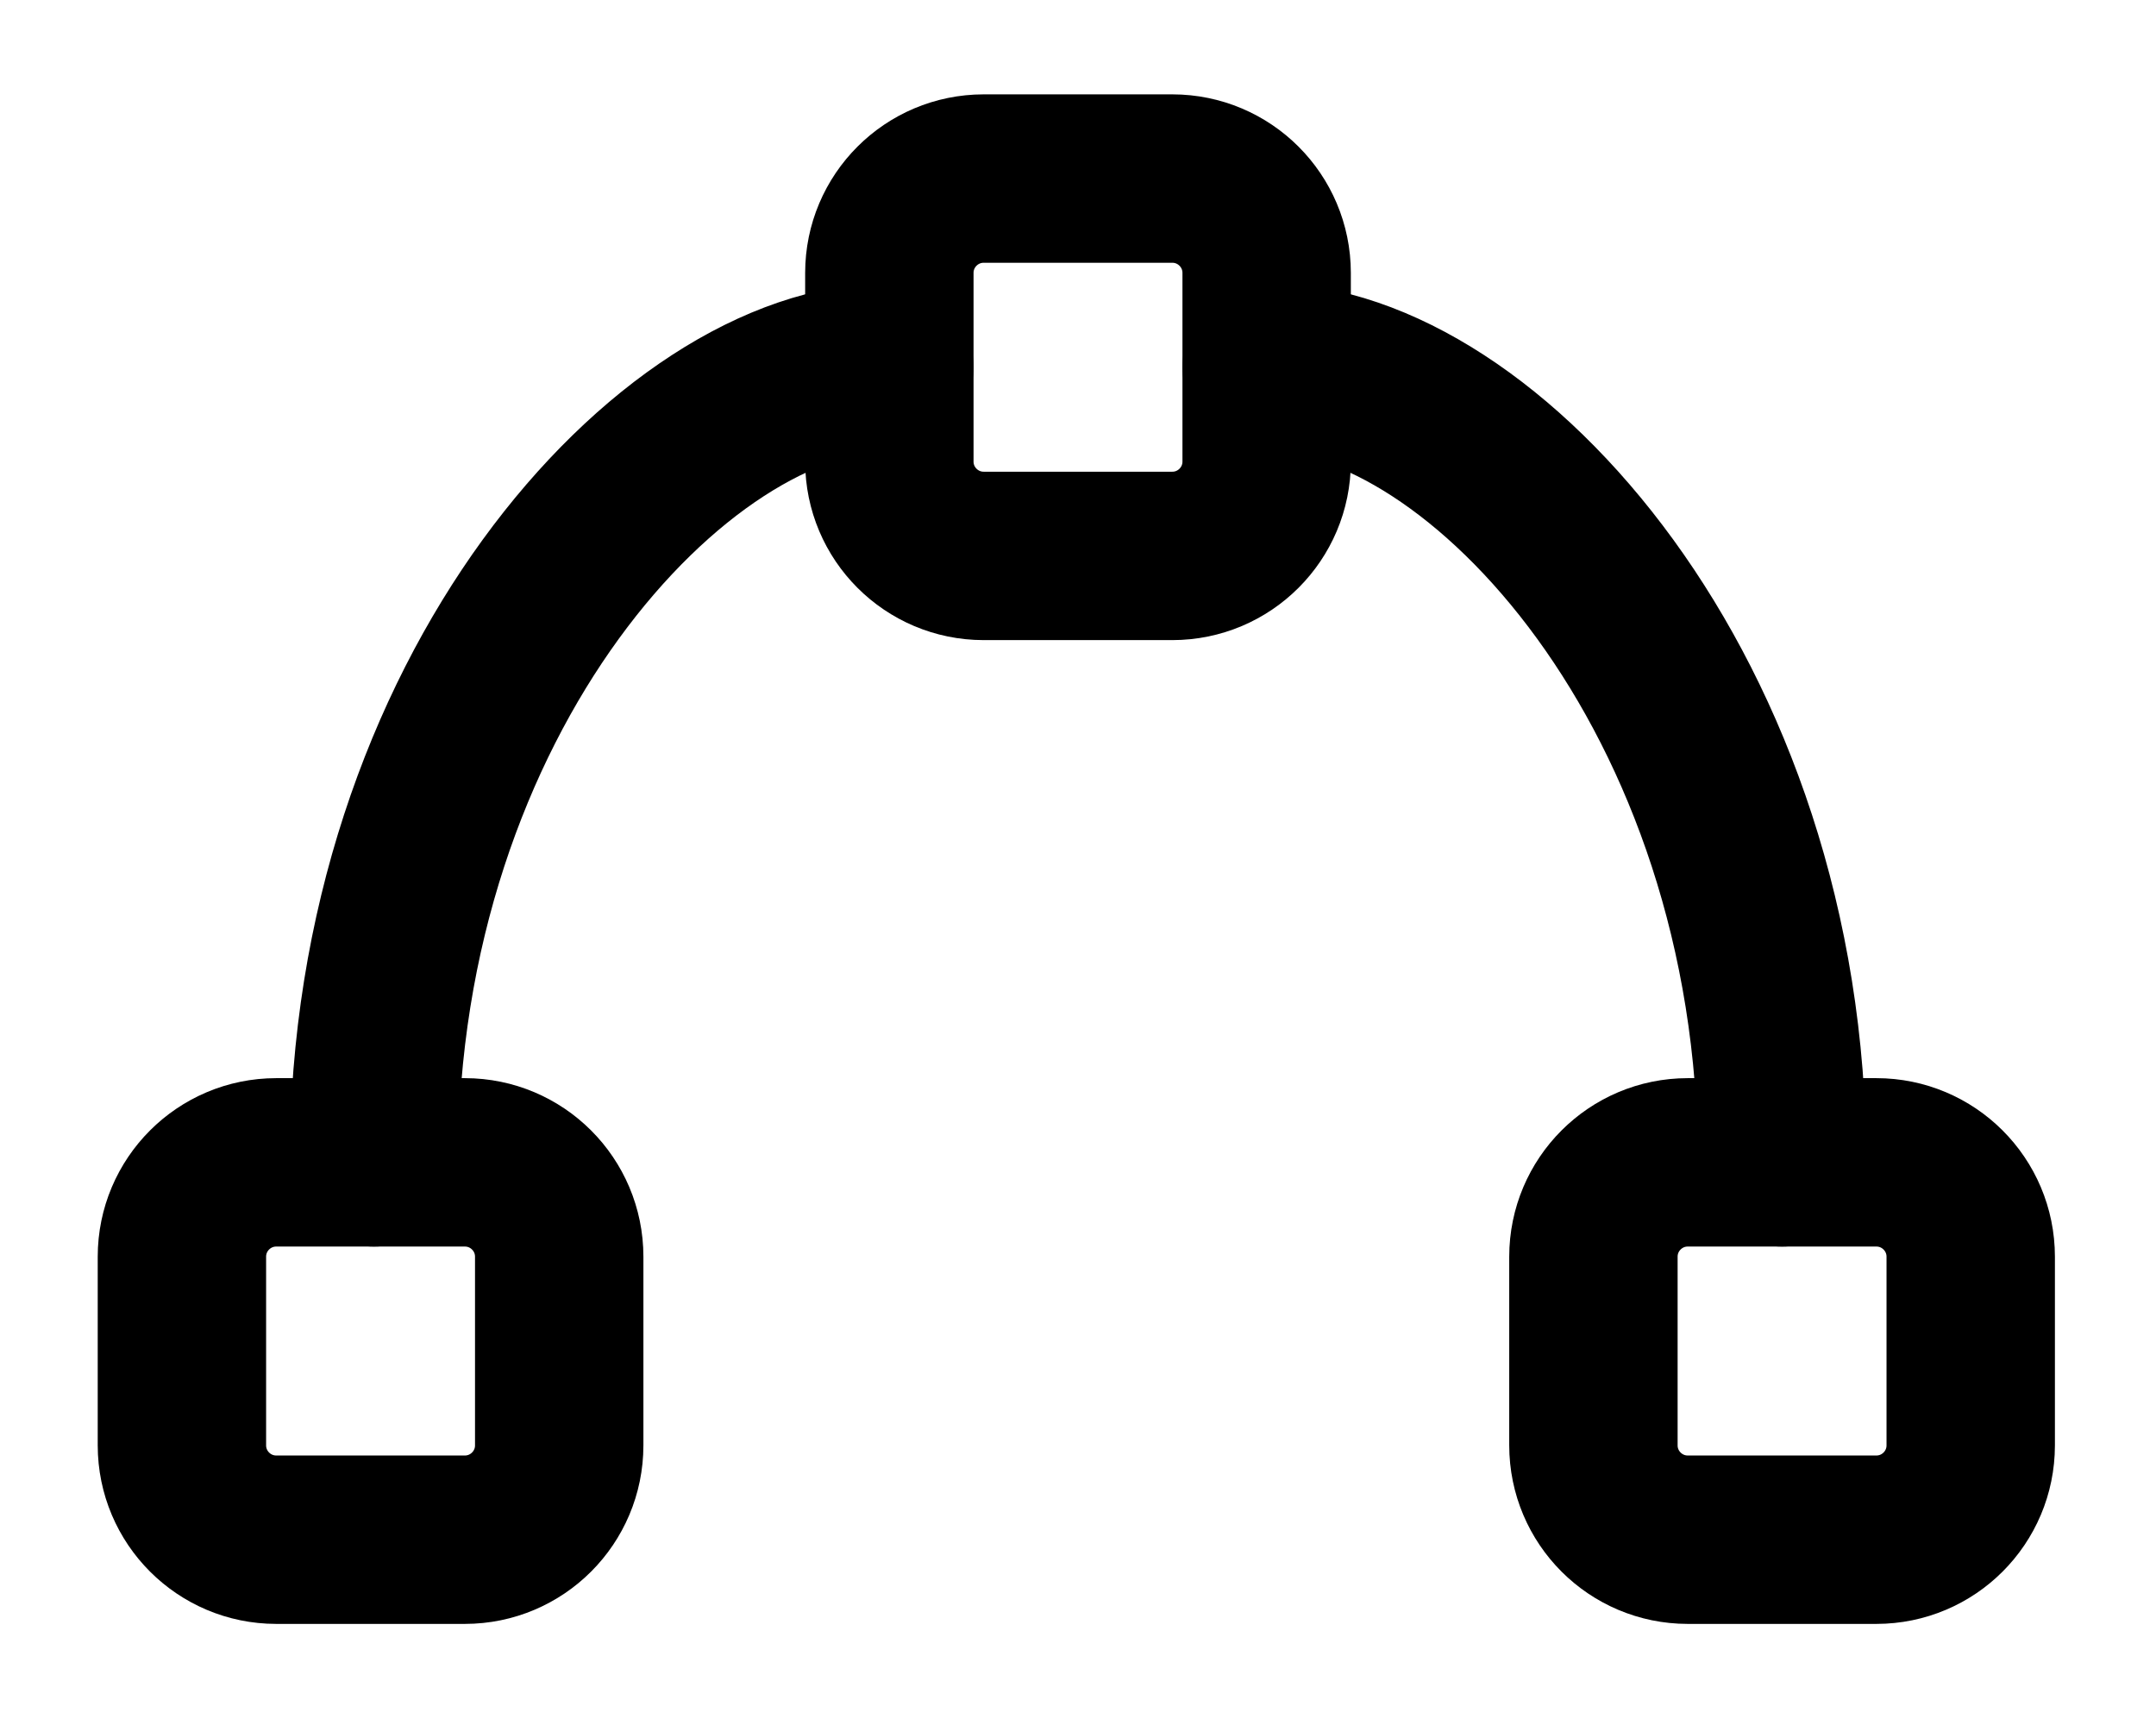 <?xml version="1.0" encoding="UTF-8" standalone="no"?>
<!DOCTYPE svg PUBLIC "-//W3C//DTD SVG 1.1//EN" "http://www.w3.org/Graphics/SVG/1.1/DTD/svg11.dtd">
<svg width="100%" height="100%" viewBox="0 0 640 512" version="1.1" xmlns="http://www.w3.org/2000/svg" xmlns:xlink="http://www.w3.org/1999/xlink" xml:space="preserve" xmlns:serif="http://www.serif.com/" style="fill-rule:evenodd;clip-rule:evenodd;stroke-linecap:round;stroke-linejoin:round;stroke-miterlimit:1.5;">
    <g transform="matrix(1.12,0,0,1.12,-13.2,-54.84)">
        <path d="M160,382C160,368.202 148.798,357 135,357L85,357C71.202,357 60,368.202 60,382L60,432C60,445.798 71.202,457 85,457L135,457C148.798,457 160,445.798 160,432L160,382Z" style="fill:none;stroke:black;stroke-width:44.63px;"/>
    </g>
    <g transform="matrix(1.12,0,0,1.12,405.8,-54.84)">
        <path d="M160,382C160,368.202 148.798,357 135,357L85,357C71.202,357 60,368.202 60,382L60,432C60,445.798 71.202,457 85,457L135,457C148.798,457 160,445.798 160,432L160,382Z" style="fill:none;stroke:black;stroke-width:44.63px;"/>
    </g>
    <g transform="matrix(1.12,0,0,1.12,196.8,-346.84)">
        <path d="M160,382C160,368.202 148.798,357 135,357L85,357C71.202,357 60,368.202 60,382L60,432C60,445.798 71.202,457 85,457L135,457C148.798,457 160,445.798 160,432L160,382Z" style="fill:none;stroke:black;stroke-width:44.63px;"/>
    </g>
    <path d="M529,345C529,206 440,109 376,109" style="fill:none;stroke:black;stroke-width:49.98px;"/>
    <g transform="matrix(-1,0,0,1,640,2.84217e-14)">
        <path d="M529,345C529,206 440,109 376,109" style="fill:none;stroke:black;stroke-width:49.98px;"/>
    </g>
</svg>
